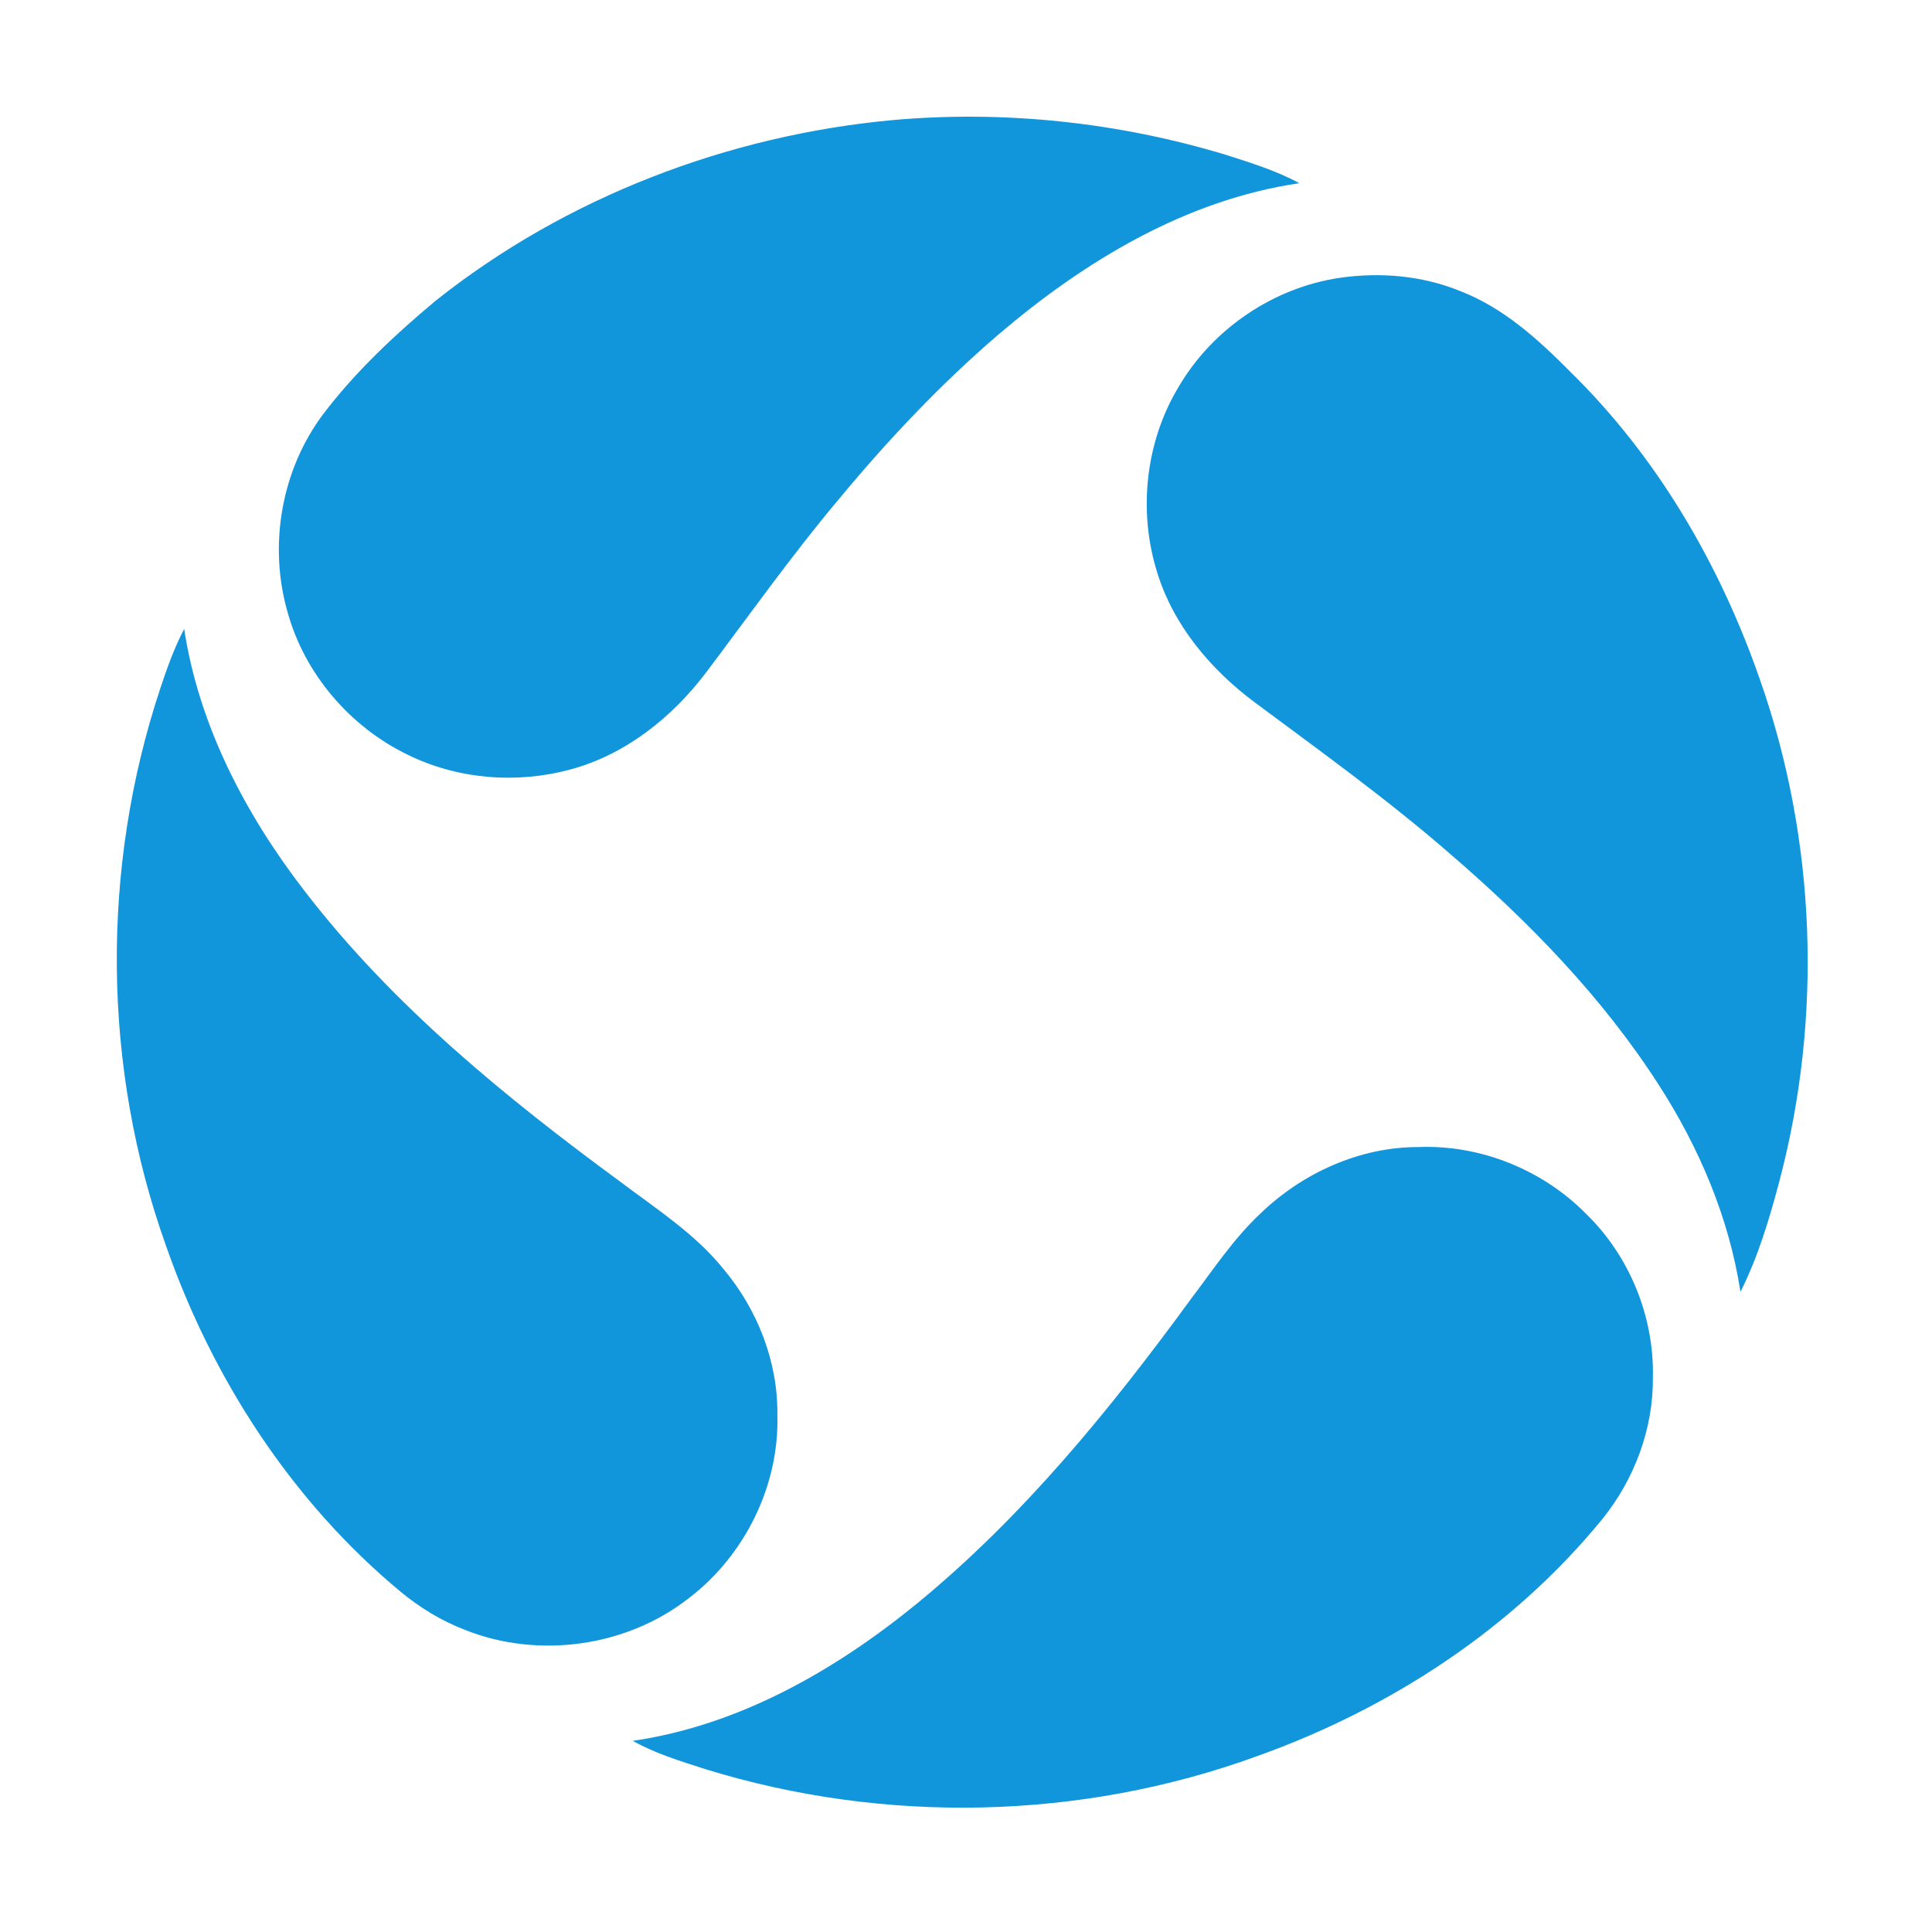 <?xml version="1.0" standalone="no"?><!DOCTYPE svg PUBLIC "-//W3C//DTD SVG 1.1//EN" "http://www.w3.org/Graphics/SVG/1.1/DTD/svg11.dtd"><svg t="1533281865493" class="icon" style="" viewBox="0 0 1024 1024" version="1.1" xmlns="http://www.w3.org/2000/svg" p-id="1371" xmlns:xlink="http://www.w3.org/1999/xlink" width="70" height="70"><defs><style type="text/css"></style></defs><path d="M473.2 63.64c59.34-5.28 119.62 1.2 176.62 18.44 13.2 4.26 26.64 8.36 38.86 15.02-60.14 8.8-113.88 41.32-159.46 80.18-31.18 26.74-59.4 56.78-85.56 88.42-24.42 29.18-46.46 60.24-69.34 90.62-18.1 23.96-42.94 43.8-72.32 51.6-28.38 7.62-59.58 5.1-86-7.94-30.58-14.82-54.7-42.94-63.66-75.82-10.12-35.4-3.16-75.32 19.06-104.8 17.12-22.54 37.96-42 59.62-60.08C300 104.52 385.68 71.74 473.2 63.64z" fill="#1296db" p-id="1372"></path><path d="M710.3 147.22c21.3-3.04 43.54-1.16 63.54 7.02 23.04 8.84 41.64 25.82 58.74 43.1 45.82 44.94 78.92 101.78 99.98 162.16 30.06 85.1 33.6 179.08 10.62 266.3-5.32 20.12-11.32 40.26-20.7 58.92-6.04-39.3-21.9-76.56-43.38-109.84-30.02-46.68-69.16-86.76-111.1-122.82-32.7-28.4-67.88-53.7-102.62-79.54-23.54-17.44-43.5-41.04-52.14-69.42-10.08-32.4-6.1-69.08 11.54-98.2 18.02-30.7 50.28-52.54 85.52-57.68z" fill="#1296db" p-id="1373"></path><path d="M84.96 364.86c3.56-10.74 7.38-21.46 12.66-31.5 7.8 51.24 32.5 98.32 63.88 138.98 46.6 60.56 106.36 109.3 167.64 154.28 18.92 14.26 39.26 27.32 54.3 45.96 18.06 21.48 28.96 49.26 28.58 77.46 1.08 37.36-17.28 74.4-46.9 97-33 25.88-79.86 32.36-118.76 16.8-12.36-4.74-23.8-11.72-34-20.16-57.76-47.92-99.84-113.04-124.46-183.64C54.14 565.58 53.36 460 84.96 364.86z" fill="#1296db" p-id="1374"></path><path d="M667.66 643.56c22.38-21.74 52.88-35.7 84.32-35.6 32.8-1.28 65.76 12.1 88.74 35.46 23 22.34 36.1 54.54 35.34 86.6 0.3 27.16-9.78 54.04-26.78 75.1-47.52 58.2-112.58 100.54-183.02 125.68-93.32 34.02-197.52 36.16-292.36 6.9-13.1-4.24-26.46-8.22-38.5-15.02 56.18-8.18 107.02-37.2 150.46-72.64 56.46-46.26 102.82-103.3 145.7-162 11.52-15.22 22.16-31.32 36.1-44.48z" fill="#1296db" p-id="1375"></path></svg>